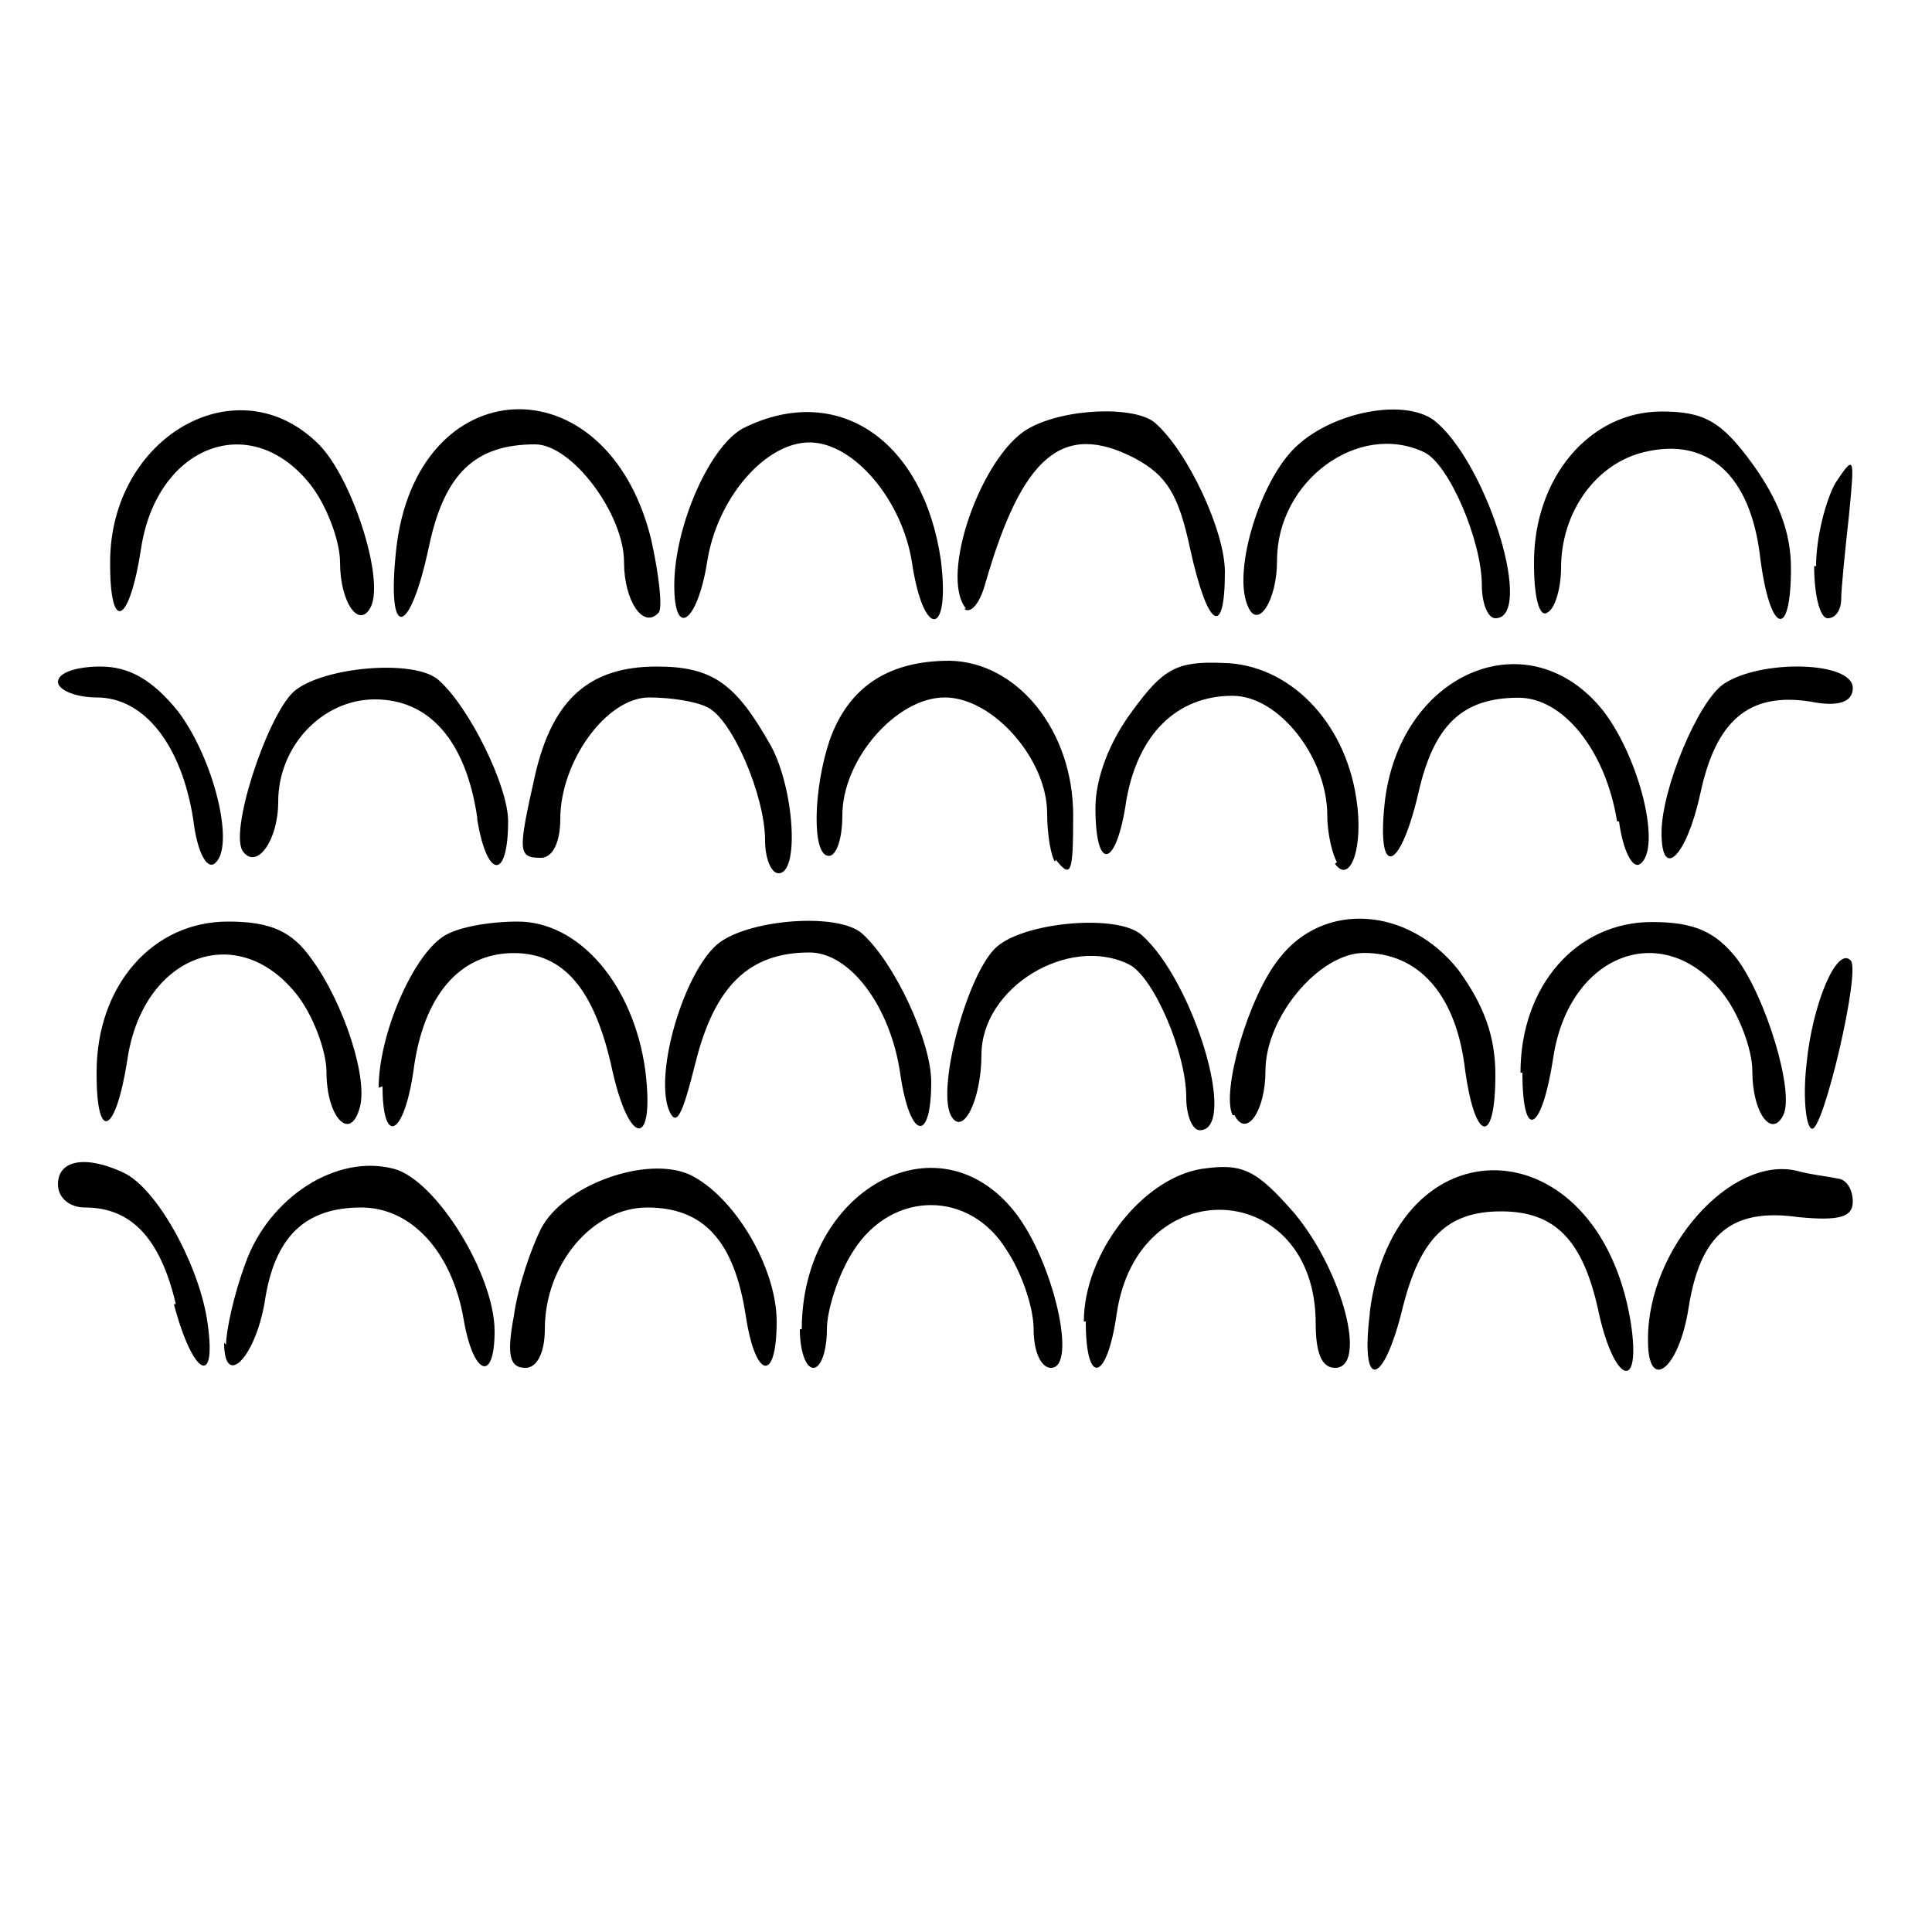 ﻿<?xml version="1.0" encoding="utf-8" standalone="no"?>
<svg xmlns:dc="http://purl.org/dc/elements/1.1/" xmlns:cc="http://creativecommons.org/ns#" xmlns:rdf="http://www.w3.org/1999/02/22-rdf-syntax-ns#" xmlns:svg="http://www.w3.org/2000/svg" xmlns="http://www.w3.org/2000/svg" xmlns:sodipodi="http://sodipodi.sourceforge.net/DTD/sodipodi-0.dtd" xmlns:inkscape="http://www.inkscape.org/namespaces/inkscape" height="1" version="1.1" width="1" id="svg2" inkscape:version="0.91 r13725" sodipodi:docname="linguoid.svg">
  <defs id="defs6">
    <pattern width="1" height="1" id="linguoid舌状" patternContentUnits="objectBoundingBox">
      <path style="fill:#000000" d="m 0.091,0.675 c -0.008,-0.034 -0.023,-0.05 -0.047,-0.05 -0.008,0 -0.014,-0.005 -0.014,-0.012 0,-0.013 0.015,-0.015 0.034,-0.006 0.017,0.008 0.038,0.046 0.043,0.075 0.006,0.037 -0.007,0.031 -0.017,-0.007 z m 0.026,0.021 c 0,-0.007 0.004,-0.026 0.01,-0.042 0.012,-0.034 0.047,-0.057 0.077,-0.049 0.022,0.006 0.052,0.055 0.052,0.084 0,0.027 -0.011,0.023 -0.016,-0.006 -0.006,-0.035 -0.027,-0.058 -0.053,-0.058 -0.029,0 -0.045,0.015 -0.05,0.049 -0.005,0.029 -0.021,0.045 -0.021,0.021 z M 0.266,0.681 c 0.002,-0.015 0.009,-0.035 0.014,-0.045 0.012,-0.023 0.055,-0.038 0.077,-0.028 0.023,0.011 0.045,0.048 0.045,0.076 0,0.032 -0.011,0.03 -0.016,-0.003 -0.006,-0.039 -0.022,-0.056 -0.051,-0.056 -0.028,0 -0.053,0.029 -0.053,0.063 0,0.012 -0.004,0.02 -0.01,0.02 -0.008,0 -0.01,-0.006 -0.006,-0.027 z m 0.149,0.007 c 0,-0.072 0.07,-0.111 0.11,-0.061 0.02,0.025 0.033,0.081 0.019,0.081 -0.005,0 -0.009,-0.008 -0.009,-0.02 0,-0.011 -0.006,-0.029 -0.014,-0.041 -0.019,-0.031 -0.059,-0.031 -0.079,0 -0.008,0.012 -0.014,0.031 -0.014,0.041 0,0.011 -0.003,0.02 -0.007,0.02 -0.004,0 -0.007,-0.009 -0.007,-0.02 z m 0.146,-0.004 c 0,-0.035 0.03,-0.074 0.061,-0.079 0.021,-0.003 0.028,7.532e-5 0.048,0.023 0.025,0.03 0.038,0.08 0.021,0.08 -0.007,0 -0.01,-0.008 -0.01,-0.023 0,-0.075 -0.092,-0.08 -0.103,-0.005 -0.005,0.035 -0.016,0.038 -0.016,0.004 z m 0.148,-0.005 c 0.013,-0.1 0.118,-0.097 0.135,0.005 0.006,0.038 -0.009,0.032 -0.017,-0.007 -0.008,-0.035 -0.022,-0.05 -0.05,-0.05 -0.028,0 -0.042,0.014 -0.051,0.05 -0.01,0.041 -0.022,0.043 -0.017,0.003 z m 0.144,0.014 c 0,-0.047 0.043,-0.095 0.077,-0.087 0.007,0.002 0.017,0.003 0.021,0.004 0.005,3.4748e-4 0.008,0.006 0.008,0.012 0,0.008 -0.007,0.01 -0.028,0.008 -0.035,-0.005 -0.051,0.009 -0.057,0.047 -0.005,0.032 -0.021,0.044 -0.021,0.017 z M 0.05,0.555 c 0,-0.045 0.029,-0.078 0.068,-0.078 0.022,0 0.033,0.005 0.043,0.019 0.017,0.023 0.03,0.063 0.025,0.078 -0.005,0.017 -0.017,0.004 -0.017,-0.019 0,-0.011 -0.007,-0.03 -0.016,-0.041 -0.031,-0.038 -0.079,-0.019 -0.087,0.034 -0.006,0.039 -0.016,0.044 -0.016,0.008 z m 0.146,0.008 c 0,-0.027 0.017,-0.067 0.033,-0.078 0.007,-0.005 0.024,-0.008 0.039,-0.008 0.032,0 0.06,0.033 0.066,0.077 0.005,0.04 -0.008,0.04 -0.017,3.1446e-4 -0.009,-0.042 -0.025,-0.061 -0.051,-0.061 -0.028,0 -0.047,0.022 -0.052,0.061 -0.005,0.034 -0.016,0.039 -0.016,0.008 z m 0.15,0.011 c -0.007,-0.02 0.008,-0.07 0.025,-0.085 0.015,-0.013 0.062,-0.017 0.075,-0.006 0.017,0.015 0.036,0.056 0.036,0.077 0,0.032 -0.011,0.03 -0.016,-0.004 -0.005,-0.035 -0.026,-0.063 -0.047,-0.063 -0.031,0 -0.049,0.017 -0.059,0.057 -0.007,0.028 -0.01,0.034 -0.014,0.024 z m 0.146,0.003 c -0.007,-0.015 0.009,-0.074 0.024,-0.087 0.015,-0.013 0.063,-0.017 0.075,-0.006 0.027,0.024 0.05,0.101 0.03,0.101 -0.004,0 -0.007,-0.008 -0.007,-0.017 0,-0.023 -0.017,-0.063 -0.03,-0.069 -0.031,-0.015 -0.076,0.012 -0.076,0.047 -1.3151e-4,0.024 -0.01,0.043 -0.016,0.031 z m 0.146,2.3836e-4 c -0.006,-0.012 0.008,-0.061 0.024,-0.081 0.023,-0.03 0.067,-0.027 0.093,0.006 0.013,0.018 0.019,0.034 0.019,0.054 0,0.038 -0.011,0.035 -0.016,-0.005 -0.005,-0.037 -0.024,-0.058 -0.052,-0.058 -0.023,0 -0.051,0.033 -0.051,0.061 0,0.021 -0.01,0.035 -0.016,0.023 z m 0.149,-0.022 c 0,-0.045 0.029,-0.078 0.068,-0.078 0.022,0 0.033,0.005 0.044,0.019 0.015,0.02 0.03,0.069 0.024,0.081 -0.006,0.012 -0.016,-0.001 -0.016,-0.023 0,-0.011 -0.007,-0.03 -0.016,-0.041 -0.031,-0.038 -0.079,-0.019 -0.087,0.034 -0.006,0.039 -0.016,0.044 -0.016,0.008 z m 0.148,-0.004 c 0.003,-0.032 0.016,-0.062 0.023,-0.054 0.005,0.006 -0.014,0.087 -0.02,0.087 -0.003,0 -0.005,-0.015 -0.003,-0.033 z M 0.1,0.424 c -0.006,-0.038 -0.025,-0.063 -0.05,-0.063 -0.011,0 -0.02,-0.004 -0.02,-0.008 0,-0.005 0.01,-0.008 0.022,-0.008 0.015,0 0.027,0.007 0.04,0.023 0.019,0.025 0.03,0.071 0.019,0.079 -0.004,0.003 -0.009,-0.006 -0.011,-0.023 z m 0.147,-0.001 c -0.006,-0.04 -0.025,-0.061 -0.053,-0.061 -0.027,0 -0.05,0.024 -0.05,0.053 0,0.02 -0.011,0.035 -0.018,0.026 -0.008,-0.009 0.012,-0.07 0.026,-0.083 0.015,-0.013 0.063,-0.017 0.075,-0.006 0.016,0.014 0.036,0.055 0.036,0.073 0,0.031 -0.011,0.03 -0.016,-0.001 z m 0.149,0.012 c 0,-0.023 -0.017,-0.063 -0.03,-0.069 -0.006,-0.003 -0.019,-0.005 -0.03,-0.005 -0.022,0 -0.046,0.033 -0.046,0.063 0,0.012 -0.004,0.02 -0.01,0.02 -0.012,0 -0.012,-0.003 -0.003,-0.043 0.009,-0.039 0.028,-0.056 0.063,-0.056 0.029,0 0.041,0.009 0.059,0.041 0.012,0.022 0.015,0.066 0.004,0.066 -0.004,0 -0.007,-0.008 -0.007,-0.017 z m 0.15,0.011 c -0.002,-0.003 -0.004,-0.014 -0.004,-0.025 0,-0.028 -0.028,-0.06 -0.053,-0.06 -0.025,0 -0.053,0.032 -0.053,0.061 0,0.012 -0.003,0.021 -0.007,0.021 -0.009,0 -0.008,-0.035 4.7337e-4,-0.06 0.01,-0.028 0.031,-0.041 0.062,-0.041 0.035,5.916e-4 0.064,0.036 0.064,0.08 0,0.03 -0.001,0.033 -0.009,0.023 z m 0.146,1.3807e-4 c -0.002,-0.003 -0.005,-0.014 -0.005,-0.024 0,-0.03 -0.025,-0.062 -0.049,-0.062 -0.029,0 -0.049,0.02 -0.055,0.054 -0.005,0.035 -0.016,0.038 -0.016,0.004 0,-0.015 0.007,-0.034 0.019,-0.05 0.016,-0.022 0.023,-0.026 0.047,-0.025 0.034,5.8713e-4 0.063,0.03 0.069,0.07 0.004,0.025 -0.003,0.045 -0.011,0.034 z m 0.145,-0.021 c -0.006,-0.037 -0.028,-0.064 -0.051,-0.064 -0.029,0 -0.044,0.014 -0.052,0.05 -0.01,0.042 -0.022,0.043 -0.017,0.002 0.009,-0.066 0.075,-0.093 0.113,-0.045 0.019,0.025 0.03,0.071 0.019,0.079 -0.004,0.003 -0.009,-0.007 -0.011,-0.022 z m 0.023,0.006 c 0,-0.023 0.019,-0.068 0.032,-0.077 0.019,-0.013 0.067,-0.012 0.067,0.002 0,0.007 -0.007,0.01 -0.022,0.007 -0.032,-0.005 -0.049,0.01 -0.057,0.048 -0.007,0.032 -0.02,0.045 -0.02,0.02 z M 0.057,0.291 c 0,-0.065 0.066,-0.103 0.108,-0.061 0.017,0.017 0.034,0.069 0.027,0.084 -0.006,0.012 -0.016,-0.002 -0.016,-0.023 0,-0.011 -0.007,-0.03 -0.016,-0.041 -0.031,-0.038 -0.079,-0.019 -0.087,0.034 -0.006,0.039 -0.016,0.044 -0.016,0.008 z m 0.148,-0.006 c 0.01,-0.094 0.109,-0.099 0.132,-0.006 0.004,0.018 0.006,0.035 0.004,0.038 -0.008,0.009 -0.018,-0.006 -0.018,-0.026 0,-0.025 -0.027,-0.061 -0.046,-0.061 -0.031,0 -0.047,0.015 -0.055,0.053 -0.01,0.047 -0.022,0.049 -0.017,0.002 z m 0.144,0.018 c 0,-0.031 0.019,-0.074 0.037,-0.082 0.048,-0.023 0.092,0.007 0.101,0.069 0.005,0.04 -0.009,0.041 -0.015,0.001 -0.005,-0.032 -0.03,-0.062 -0.053,-0.062 -0.023,0 -0.048,0.029 -0.053,0.062 -0.005,0.031 -0.017,0.04 -0.017,0.012 z m 0.151,0.012 c -0.014,-0.017 0.008,-0.079 0.032,-0.093 0.019,-0.011 0.056,-0.012 0.066,-0.003 0.017,0.015 0.036,0.056 0.036,0.077 0,0.035 -0.009,0.029 -0.018,-0.012 -0.006,-0.028 -0.012,-0.038 -0.029,-0.047 -0.037,-0.019 -0.058,-0.001 -0.077,0.065 -0.003,0.011 -0.008,0.016 -0.011,0.013 z m 0.146,-0.001 c -0.008,-0.017 0.005,-0.062 0.023,-0.081 0.019,-0.02 0.06,-0.028 0.075,-0.014 0.027,0.024 0.05,0.101 0.03,0.101 -0.004,0 -0.007,-0.008 -0.007,-0.017 0,-0.023 -0.017,-0.063 -0.03,-0.069 -0.034,-0.016 -0.076,0.015 -0.076,0.056 0,0.021 -0.01,0.036 -0.015,0.024 z m 0.148,-0.023 c 0,-0.044 0.029,-0.078 0.066,-0.078 0.022,0 0.031,0.005 0.047,0.027 0.013,0.018 0.02,0.035 0.02,0.054 0,0.038 -0.011,0.034 -0.016,-0.006 -0.005,-0.042 -0.027,-0.062 -0.06,-0.054 -0.025,0.006 -0.043,0.031 -0.043,0.06 0,0.01 -0.003,0.021 -0.007,0.023 -0.004,0.003 -0.007,-0.007 -0.007,-0.025 z m 0.146,0.002 c 0,-0.015 0.005,-0.034 0.01,-0.043 0.01,-0.015 0.01,-0.014 0.007,0.017 -0.002,0.018 -0.004,0.038 -0.004,0.043 -3.98e-5,0.006 -0.003,0.01 -0.007,0.01 -0.004,0 -0.007,-0.012 -0.007,-0.027 z" id="path4560" inkscape:connector-curvature="0" />
    </pattern>
  </defs>
  <sodipodi:namedview pagecolor="#ffffff" bordercolor="#666666" borderopacity="1" objecttolerance="10" gridtolerance="10" guidetolerance="10" inkscape:pageopacity="0" inkscape:pageshadow="2" inkscape:window-width="1600" inkscape:window-height="838" id="namedview4" showgrid="false" inkscape:zoom="256" inkscape:cx="0.5" inkscape:cy="0.5" inkscape:window-x="-8" inkscape:window-y="-8" inkscape:window-maximized="1" inkscape:current-layer="svg2" />
  <path style="fill:#000000" d="m 0.091,0.675 c -0.008,-0.034 -0.023,-0.05 -0.047,-0.05 -0.008,0 -0.014,-0.005 -0.014,-0.012 0,-0.013 0.015,-0.015 0.034,-0.006 0.017,0.008 0.038,0.046 0.043,0.075 0.006,0.037 -0.007,0.031 -0.017,-0.007 z m 0.026,0.021 c 0,-0.007 0.004,-0.026 0.01,-0.042 0.012,-0.034 0.047,-0.057 0.077,-0.049 0.022,0.006 0.052,0.055 0.052,0.084 0,0.027 -0.011,0.023 -0.016,-0.006 -0.006,-0.035 -0.027,-0.058 -0.053,-0.058 -0.029,0 -0.045,0.015 -0.05,0.049 -0.005,0.029 -0.021,0.045 -0.021,0.021 z M 0.266,0.681 c 0.002,-0.015 0.009,-0.035 0.014,-0.045 0.012,-0.023 0.055,-0.038 0.077,-0.028 0.023,0.011 0.045,0.048 0.045,0.076 0,0.032 -0.011,0.03 -0.016,-0.003 -0.006,-0.039 -0.022,-0.056 -0.051,-0.056 -0.028,0 -0.053,0.029 -0.053,0.063 0,0.012 -0.004,0.02 -0.01,0.02 -0.008,0 -0.01,-0.006 -0.006,-0.027 z m 0.149,0.007 c 0,-0.072 0.07,-0.111 0.11,-0.061 0.02,0.025 0.033,0.081 0.019,0.081 -0.005,0 -0.009,-0.008 -0.009,-0.02 0,-0.011 -0.006,-0.029 -0.014,-0.041 -0.019,-0.031 -0.059,-0.031 -0.079,0 -0.008,0.012 -0.014,0.031 -0.014,0.041 0,0.011 -0.003,0.02 -0.007,0.02 -0.004,0 -0.007,-0.009 -0.007,-0.02 z m 0.146,-0.004 c 0,-0.035 0.03,-0.074 0.061,-0.079 0.021,-0.003 0.028,7.532e-5 0.048,0.023 0.025,0.03 0.038,0.08 0.021,0.08 -0.007,0 -0.01,-0.008 -0.01,-0.023 0,-0.075 -0.092,-0.08 -0.103,-0.005 -0.005,0.035 -0.016,0.038 -0.016,0.004 z m 0.148,-0.005 c 0.013,-0.1 0.118,-0.097 0.135,0.005 0.006,0.038 -0.009,0.032 -0.017,-0.007 -0.008,-0.035 -0.022,-0.05 -0.05,-0.05 -0.028,0 -0.042,0.014 -0.051,0.05 -0.01,0.041 -0.022,0.043 -0.017,0.003 z m 0.144,0.014 c 0,-0.047 0.043,-0.095 0.077,-0.087 0.007,0.002 0.017,0.003 0.021,0.004 0.005,3.4748e-4 0.008,0.006 0.008,0.012 0,0.008 -0.007,0.01 -0.028,0.008 -0.035,-0.005 -0.051,0.009 -0.057,0.047 -0.005,0.032 -0.021,0.044 -0.021,0.017 z M 0.05,0.555 c 0,-0.045 0.029,-0.078 0.068,-0.078 0.022,0 0.033,0.005 0.043,0.019 0.017,0.023 0.03,0.063 0.025,0.078 -0.005,0.017 -0.017,0.004 -0.017,-0.019 0,-0.011 -0.007,-0.03 -0.016,-0.041 -0.031,-0.038 -0.079,-0.019 -0.087,0.034 -0.006,0.039 -0.016,0.044 -0.016,0.008 z m 0.146,0.008 c 0,-0.027 0.017,-0.067 0.033,-0.078 0.007,-0.005 0.024,-0.008 0.039,-0.008 0.032,0 0.06,0.033 0.066,0.077 0.005,0.04 -0.008,0.04 -0.017,3.1446e-4 -0.009,-0.042 -0.025,-0.061 -0.051,-0.061 -0.028,0 -0.047,0.022 -0.052,0.061 -0.005,0.034 -0.016,0.039 -0.016,0.008 z m 0.15,0.011 c -0.007,-0.02 0.008,-0.07 0.025,-0.085 0.015,-0.013 0.062,-0.017 0.075,-0.006 0.017,0.015 0.036,0.056 0.036,0.077 0,0.032 -0.011,0.03 -0.016,-0.004 -0.005,-0.035 -0.026,-0.063 -0.047,-0.063 -0.031,0 -0.049,0.017 -0.059,0.057 -0.007,0.028 -0.01,0.034 -0.014,0.024 z m 0.146,0.003 c -0.007,-0.015 0.009,-0.074 0.024,-0.087 0.015,-0.013 0.063,-0.017 0.075,-0.006 0.027,0.024 0.05,0.101 0.03,0.101 -0.004,0 -0.007,-0.008 -0.007,-0.017 0,-0.023 -0.017,-0.063 -0.03,-0.069 -0.031,-0.015 -0.076,0.012 -0.076,0.047 -1.3151e-4,0.024 -0.01,0.043 -0.016,0.031 z m 0.146,2.3836e-4 c -0.006,-0.012 0.008,-0.061 0.024,-0.081 0.023,-0.03 0.067,-0.027 0.093,0.006 0.013,0.018 0.019,0.034 0.019,0.054 0,0.038 -0.011,0.035 -0.016,-0.005 -0.005,-0.037 -0.024,-0.058 -0.052,-0.058 -0.023,0 -0.051,0.033 -0.051,0.061 0,0.021 -0.01,0.035 -0.016,0.023 z m 0.149,-0.022 c 0,-0.045 0.029,-0.078 0.068,-0.078 0.022,0 0.033,0.005 0.044,0.019 0.015,0.02 0.03,0.069 0.024,0.081 -0.006,0.012 -0.016,-0.001 -0.016,-0.023 0,-0.011 -0.007,-0.03 -0.016,-0.041 -0.031,-0.038 -0.079,-0.019 -0.087,0.034 -0.006,0.039 -0.016,0.044 -0.016,0.008 z m 0.148,-0.004 c 0.003,-0.032 0.016,-0.062 0.023,-0.054 0.005,0.006 -0.014,0.087 -0.02,0.087 -0.003,0 -0.005,-0.015 -0.003,-0.033 z M 0.1,0.424 c -0.006,-0.038 -0.025,-0.063 -0.05,-0.063 -0.011,0 -0.02,-0.004 -0.02,-0.008 0,-0.005 0.01,-0.008 0.022,-0.008 0.015,0 0.027,0.007 0.04,0.023 0.019,0.025 0.03,0.071 0.019,0.079 -0.004,0.003 -0.009,-0.006 -0.011,-0.023 z m 0.147,-0.001 c -0.006,-0.04 -0.025,-0.061 -0.053,-0.061 -0.027,0 -0.05,0.024 -0.05,0.053 0,0.02 -0.011,0.035 -0.018,0.026 -0.008,-0.009 0.012,-0.07 0.026,-0.083 0.015,-0.013 0.063,-0.017 0.075,-0.006 0.016,0.014 0.036,0.055 0.036,0.073 0,0.031 -0.011,0.03 -0.016,-0.001 z m 0.149,0.012 c 0,-0.023 -0.017,-0.063 -0.03,-0.069 -0.006,-0.003 -0.019,-0.005 -0.03,-0.005 -0.022,0 -0.046,0.033 -0.046,0.063 0,0.012 -0.004,0.02 -0.01,0.02 -0.012,0 -0.012,-0.003 -0.003,-0.043 0.009,-0.039 0.028,-0.056 0.063,-0.056 0.029,0 0.041,0.009 0.059,0.041 0.012,0.022 0.015,0.066 0.004,0.066 -0.004,0 -0.007,-0.008 -0.007,-0.017 z m 0.15,0.011 c -0.002,-0.003 -0.004,-0.014 -0.004,-0.025 0,-0.028 -0.028,-0.06 -0.053,-0.06 -0.025,0 -0.053,0.032 -0.053,0.061 0,0.012 -0.003,0.021 -0.007,0.021 -0.009,0 -0.008,-0.035 4.7337e-4,-0.06 0.01,-0.028 0.031,-0.041 0.062,-0.041 0.035,5.916e-4 0.064,0.036 0.064,0.08 0,0.03 -0.001,0.033 -0.009,0.023 z m 0.146,1.3807e-4 c -0.002,-0.003 -0.005,-0.014 -0.005,-0.024 0,-0.03 -0.025,-0.062 -0.049,-0.062 -0.029,0 -0.049,0.02 -0.055,0.054 -0.005,0.035 -0.016,0.038 -0.016,0.004 0,-0.015 0.007,-0.034 0.019,-0.05 0.016,-0.022 0.023,-0.026 0.047,-0.025 0.034,5.8713e-4 0.063,0.03 0.069,0.07 0.004,0.025 -0.003,0.045 -0.011,0.034 z m 0.145,-0.021 c -0.006,-0.037 -0.028,-0.064 -0.051,-0.064 -0.029,0 -0.044,0.014 -0.052,0.05 -0.01,0.042 -0.022,0.043 -0.017,0.002 0.009,-0.066 0.075,-0.093 0.113,-0.045 0.019,0.025 0.03,0.071 0.019,0.079 -0.004,0.003 -0.009,-0.007 -0.011,-0.022 z m 0.023,0.006 c 0,-0.023 0.019,-0.068 0.032,-0.077 0.019,-0.013 0.067,-0.012 0.067,0.002 0,0.007 -0.007,0.01 -0.022,0.007 -0.032,-0.005 -0.049,0.01 -0.057,0.048 -0.007,0.032 -0.02,0.045 -0.02,0.02 z M 0.057,0.291 c 0,-0.065 0.066,-0.103 0.108,-0.061 0.017,0.017 0.034,0.069 0.027,0.084 -0.006,0.012 -0.016,-0.002 -0.016,-0.023 0,-0.011 -0.007,-0.03 -0.016,-0.041 -0.031,-0.038 -0.079,-0.019 -0.087,0.034 -0.006,0.039 -0.016,0.044 -0.016,0.008 z m 0.148,-0.006 c 0.01,-0.094 0.109,-0.099 0.132,-0.006 0.004,0.018 0.006,0.035 0.004,0.038 -0.008,0.009 -0.018,-0.006 -0.018,-0.026 0,-0.025 -0.027,-0.061 -0.046,-0.061 -0.031,0 -0.047,0.015 -0.055,0.053 -0.01,0.047 -0.022,0.049 -0.017,0.002 z m 0.144,0.018 c 0,-0.031 0.019,-0.074 0.037,-0.082 0.048,-0.023 0.092,0.007 0.101,0.069 0.005,0.04 -0.009,0.041 -0.015,0.001 -0.005,-0.032 -0.03,-0.062 -0.053,-0.062 -0.023,0 -0.048,0.029 -0.053,0.062 -0.005,0.031 -0.017,0.04 -0.017,0.012 z m 0.151,0.012 c -0.014,-0.017 0.008,-0.079 0.032,-0.093 0.019,-0.011 0.056,-0.012 0.066,-0.003 0.017,0.015 0.036,0.056 0.036,0.077 0,0.035 -0.009,0.029 -0.018,-0.012 -0.006,-0.028 -0.012,-0.038 -0.029,-0.047 -0.037,-0.019 -0.058,-0.001 -0.077,0.065 -0.003,0.011 -0.008,0.016 -0.011,0.013 z m 0.146,-0.001 c -0.008,-0.017 0.005,-0.062 0.023,-0.081 0.019,-0.02 0.06,-0.028 0.075,-0.014 0.027,0.024 0.05,0.101 0.03,0.101 -0.004,0 -0.007,-0.008 -0.007,-0.017 0,-0.023 -0.017,-0.063 -0.03,-0.069 -0.034,-0.016 -0.076,0.015 -0.076,0.056 0,0.021 -0.01,0.036 -0.015,0.024 z m 0.148,-0.023 c 0,-0.044 0.029,-0.078 0.066,-0.078 0.022,0 0.031,0.005 0.047,0.027 0.013,0.018 0.02,0.035 0.02,0.054 0,0.038 -0.011,0.034 -0.016,-0.006 -0.005,-0.042 -0.027,-0.062 -0.06,-0.054 -0.025,0.006 -0.043,0.031 -0.043,0.06 0,0.01 -0.003,0.021 -0.007,0.023 -0.004,0.003 -0.007,-0.007 -0.007,-0.025 z m 0.146,0.002 c 0,-0.015 0.005,-0.034 0.01,-0.043 0.01,-0.015 0.01,-0.014 0.007,0.017 -0.002,0.018 -0.004,0.038 -0.004,0.043 -3.98e-5,0.006 -0.003,0.01 -0.007,0.01 -0.004,0 -0.007,-0.012 -0.007,-0.027 z" id="path4560" inkscape:connector-curvature="0" />
</svg>